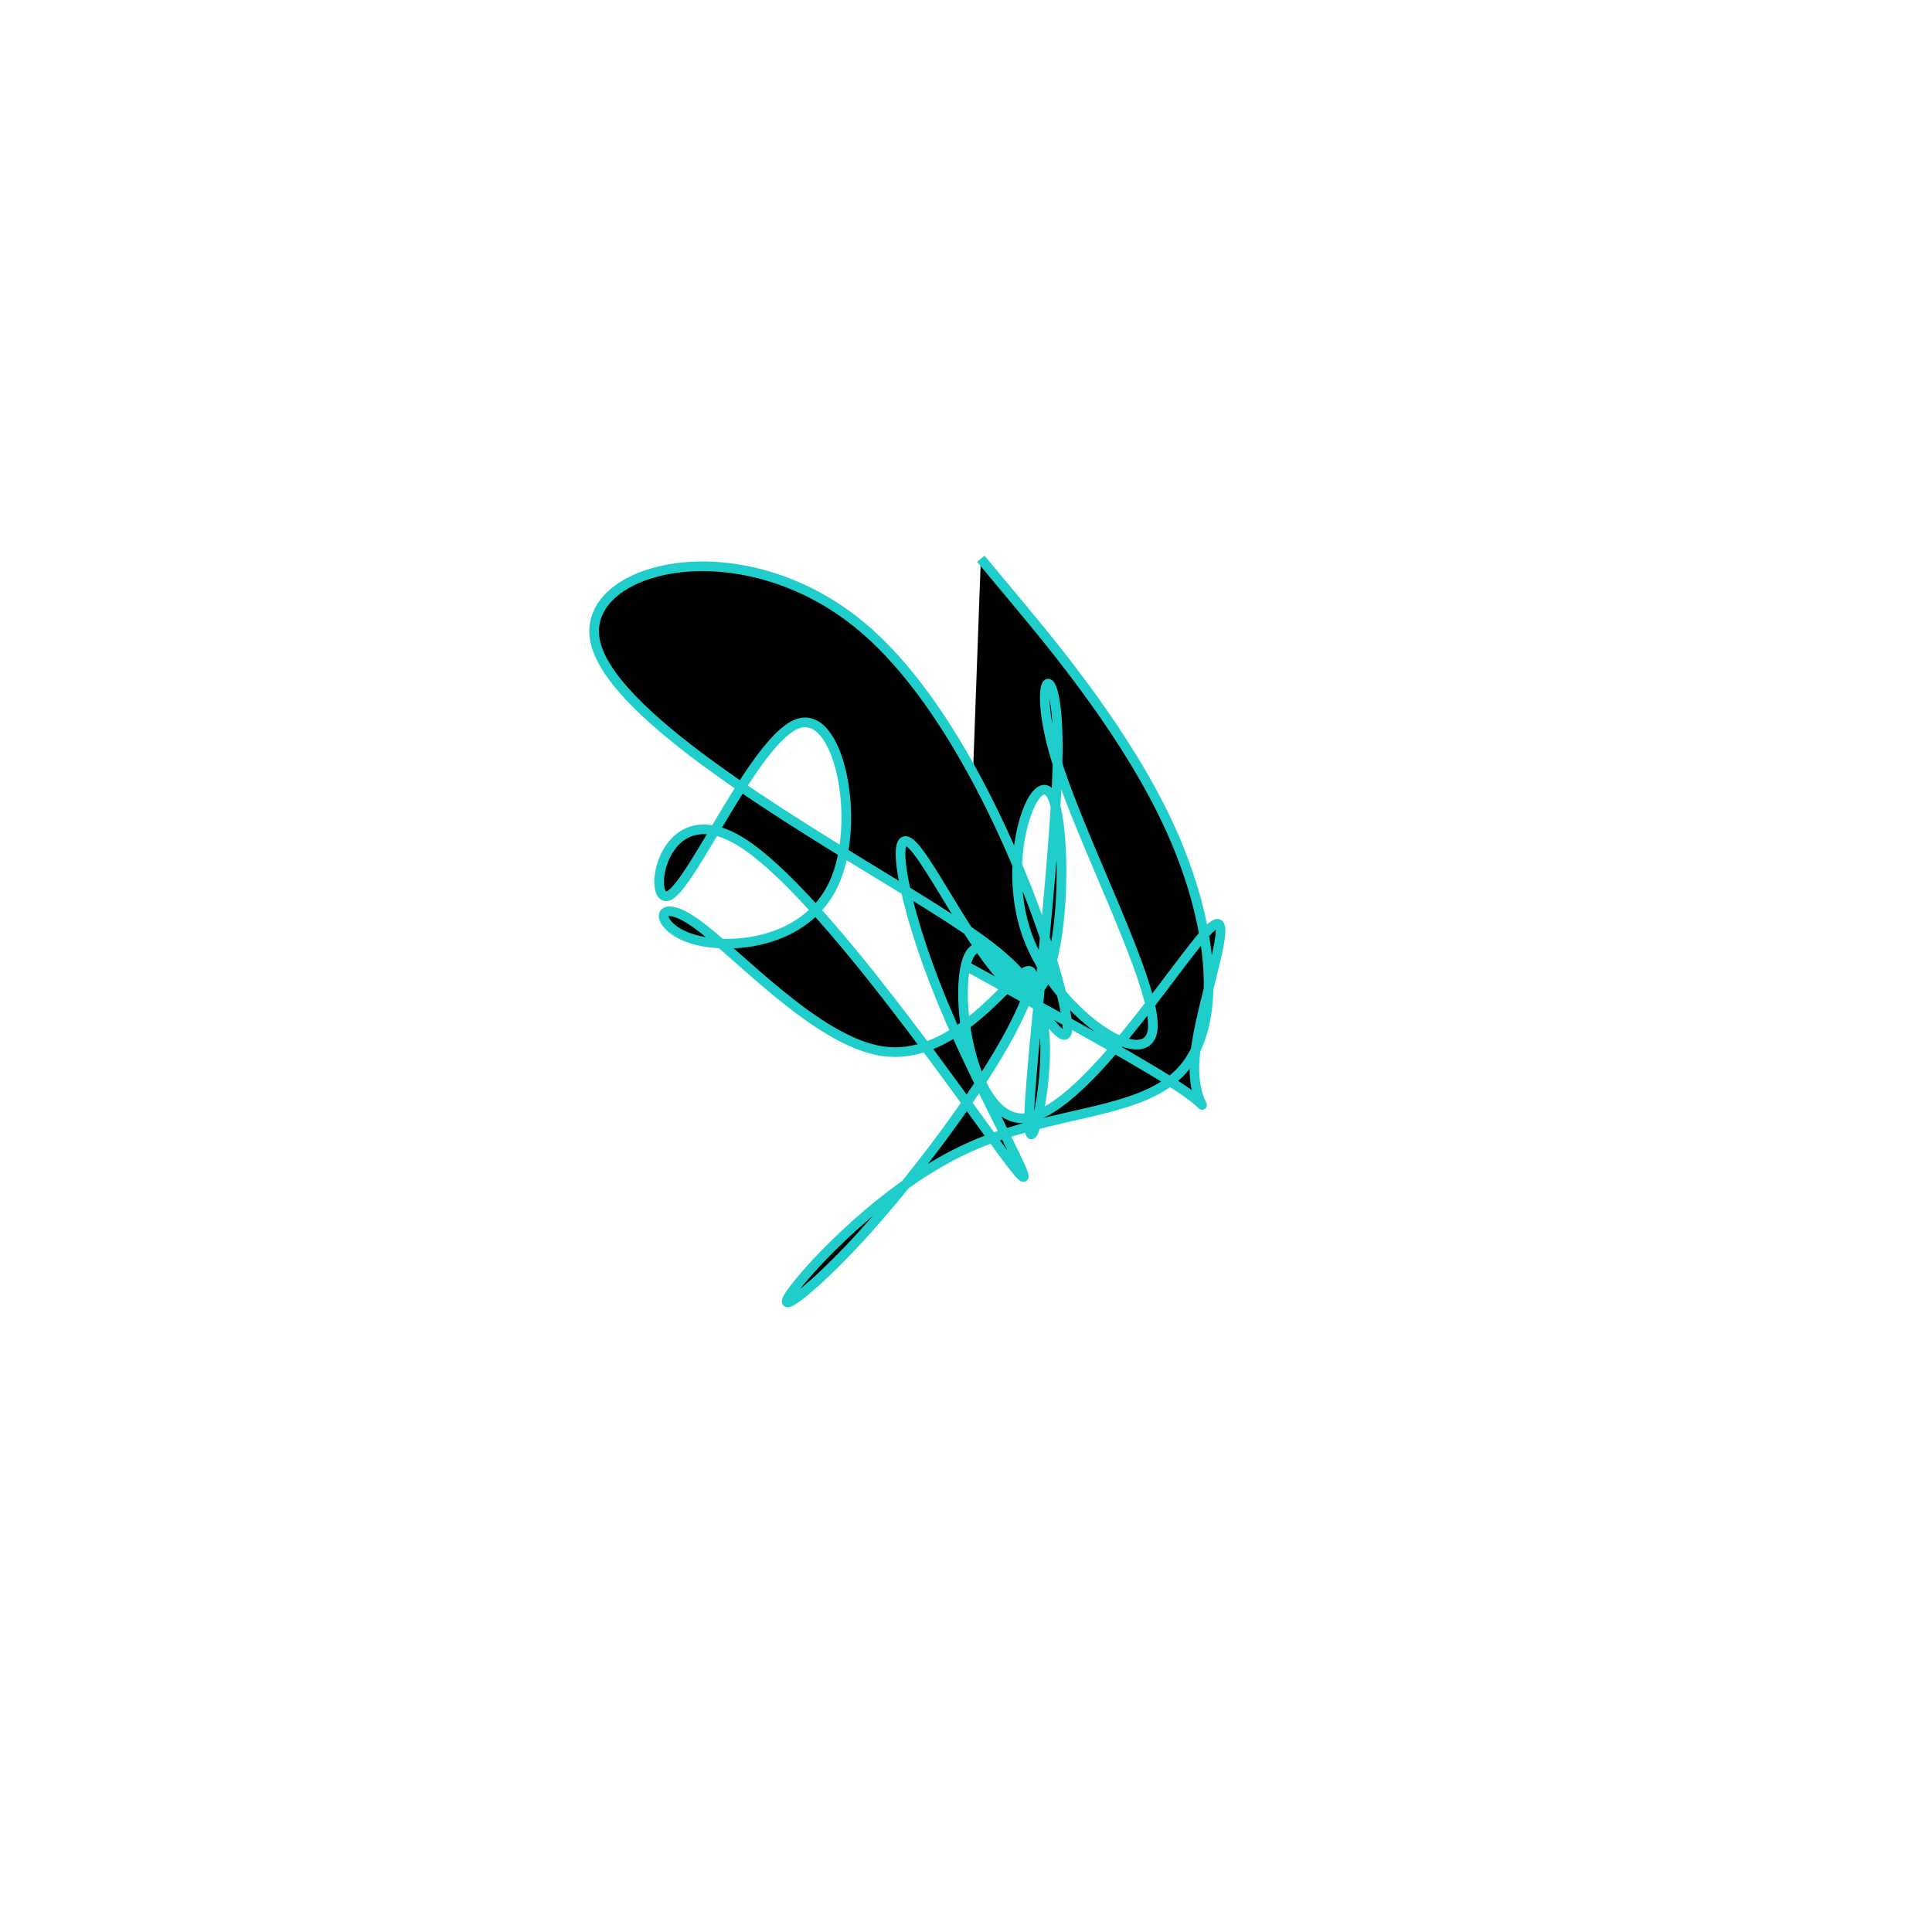 <svg viewBox="0 0 300 300" preserveAspectRatio="xMidYMid" width="300" height="300"><filter id="nlsnl" width="300" height="500" x="-50%" y="-50%"><feFlood flood-color="#1fcecb" result="element"></feFlood><feTurbulence baseFrequency="0.02" type="fractalNoise" numOctaves="8" seed="98" result="element_1"></feTurbulence><feGaussianBlur stdDeviation="5" in="SourceAlpha" result="element_2"></feGaussianBlur><feDisplacementMap scale="100" in="element_2" in2="element_1" result="element_3"></feDisplacementMap><feComposite operator="in" in="element" in2="element_3" result="element_4"></feComposite><feMerge><feMergeNode in="element_4"></feMergeNode></feMerge></filter><g transform="translate(150,150) scale(1.5)"><path d="M0,0L4.865,2.673C9.73,5.346,19.46,10.692,22.823,13.069C26.185,15.446,23.179,14.854,23.708,9.28C24.237,3.707,28.301,-6.848,25.195,-3.842C22.09,-0.837,11.817,15.729,5.849,15.771C-0.119,15.813,-1.781,-0.668,0.996,-1.793C3.772,-2.918,10.988,11.313,10.475,5.906C9.962,0.499,1.72,-24.546,-10.691,-35.038C-23.101,-45.53,-39.681,-41.47,-38.43,-33.853C-37.179,-26.235,-18.098,-15.06,-6.899,-8.202C4.301,-1.343,7.619,1.198,8.125,6.945C8.63,12.692,6.324,21.644,6.55,15.187C6.775,8.73,9.533,-13.135,9.5,-22.894C9.467,-32.652,6.643,-30.304,9.272,-21.57C11.901,-12.837,19.983,2.281,19.307,6.69C18.632,11.1,9.198,4.801,6.337,-3.182C3.476,-11.165,7.187,-20.832,8.884,-17.614C10.581,-14.396,10.264,1.707,6.885,2.857C3.506,4.007,-2.935,-9.796,-5.486,-12.446C-8.037,-15.096,-6.699,-6.593,-2.471,3.651C1.757,13.895,8.874,25.881,4.738,20.525C0.601,15.169,-14.789,-7.528,-23.23,-12.809C-31.671,-18.091,-33.163,-5.957,-30.685,-7.324C-28.208,-8.691,-21.761,-23.559,-17.41,-25.086C-13.059,-26.613,-10.803,-14.798,-13.679,-8.535C-16.555,-2.272,-24.563,-1.561,-28.482,-2.852C-32.402,-4.144,-32.233,-7.437,-27.997,-4.445C-23.762,-1.454,-15.461,7.822,-8.635,8.822C-1.809,9.822,3.541,2.545,5.712,0.882C7.883,-0.782,6.876,3.169,3.351,9.105C-0.175,15.04,-6.217,22.961,-11.176,28.33C-16.134,33.699,-20.009,36.517,-18.043,33.756C-16.077,30.994,-8.27,22.652,0.33,18.772C8.93,14.893,18.325,15.475,22.49,10.663C26.654,5.85,25.59,-4.358,21.226,-14.06C16.861,-23.763,9.197,-32.961,5.365,-37.56L1.533,-42.158" style="filter: url(#nlsnl); stroke: rgb(31, 206, 203);"></path></g></svg>